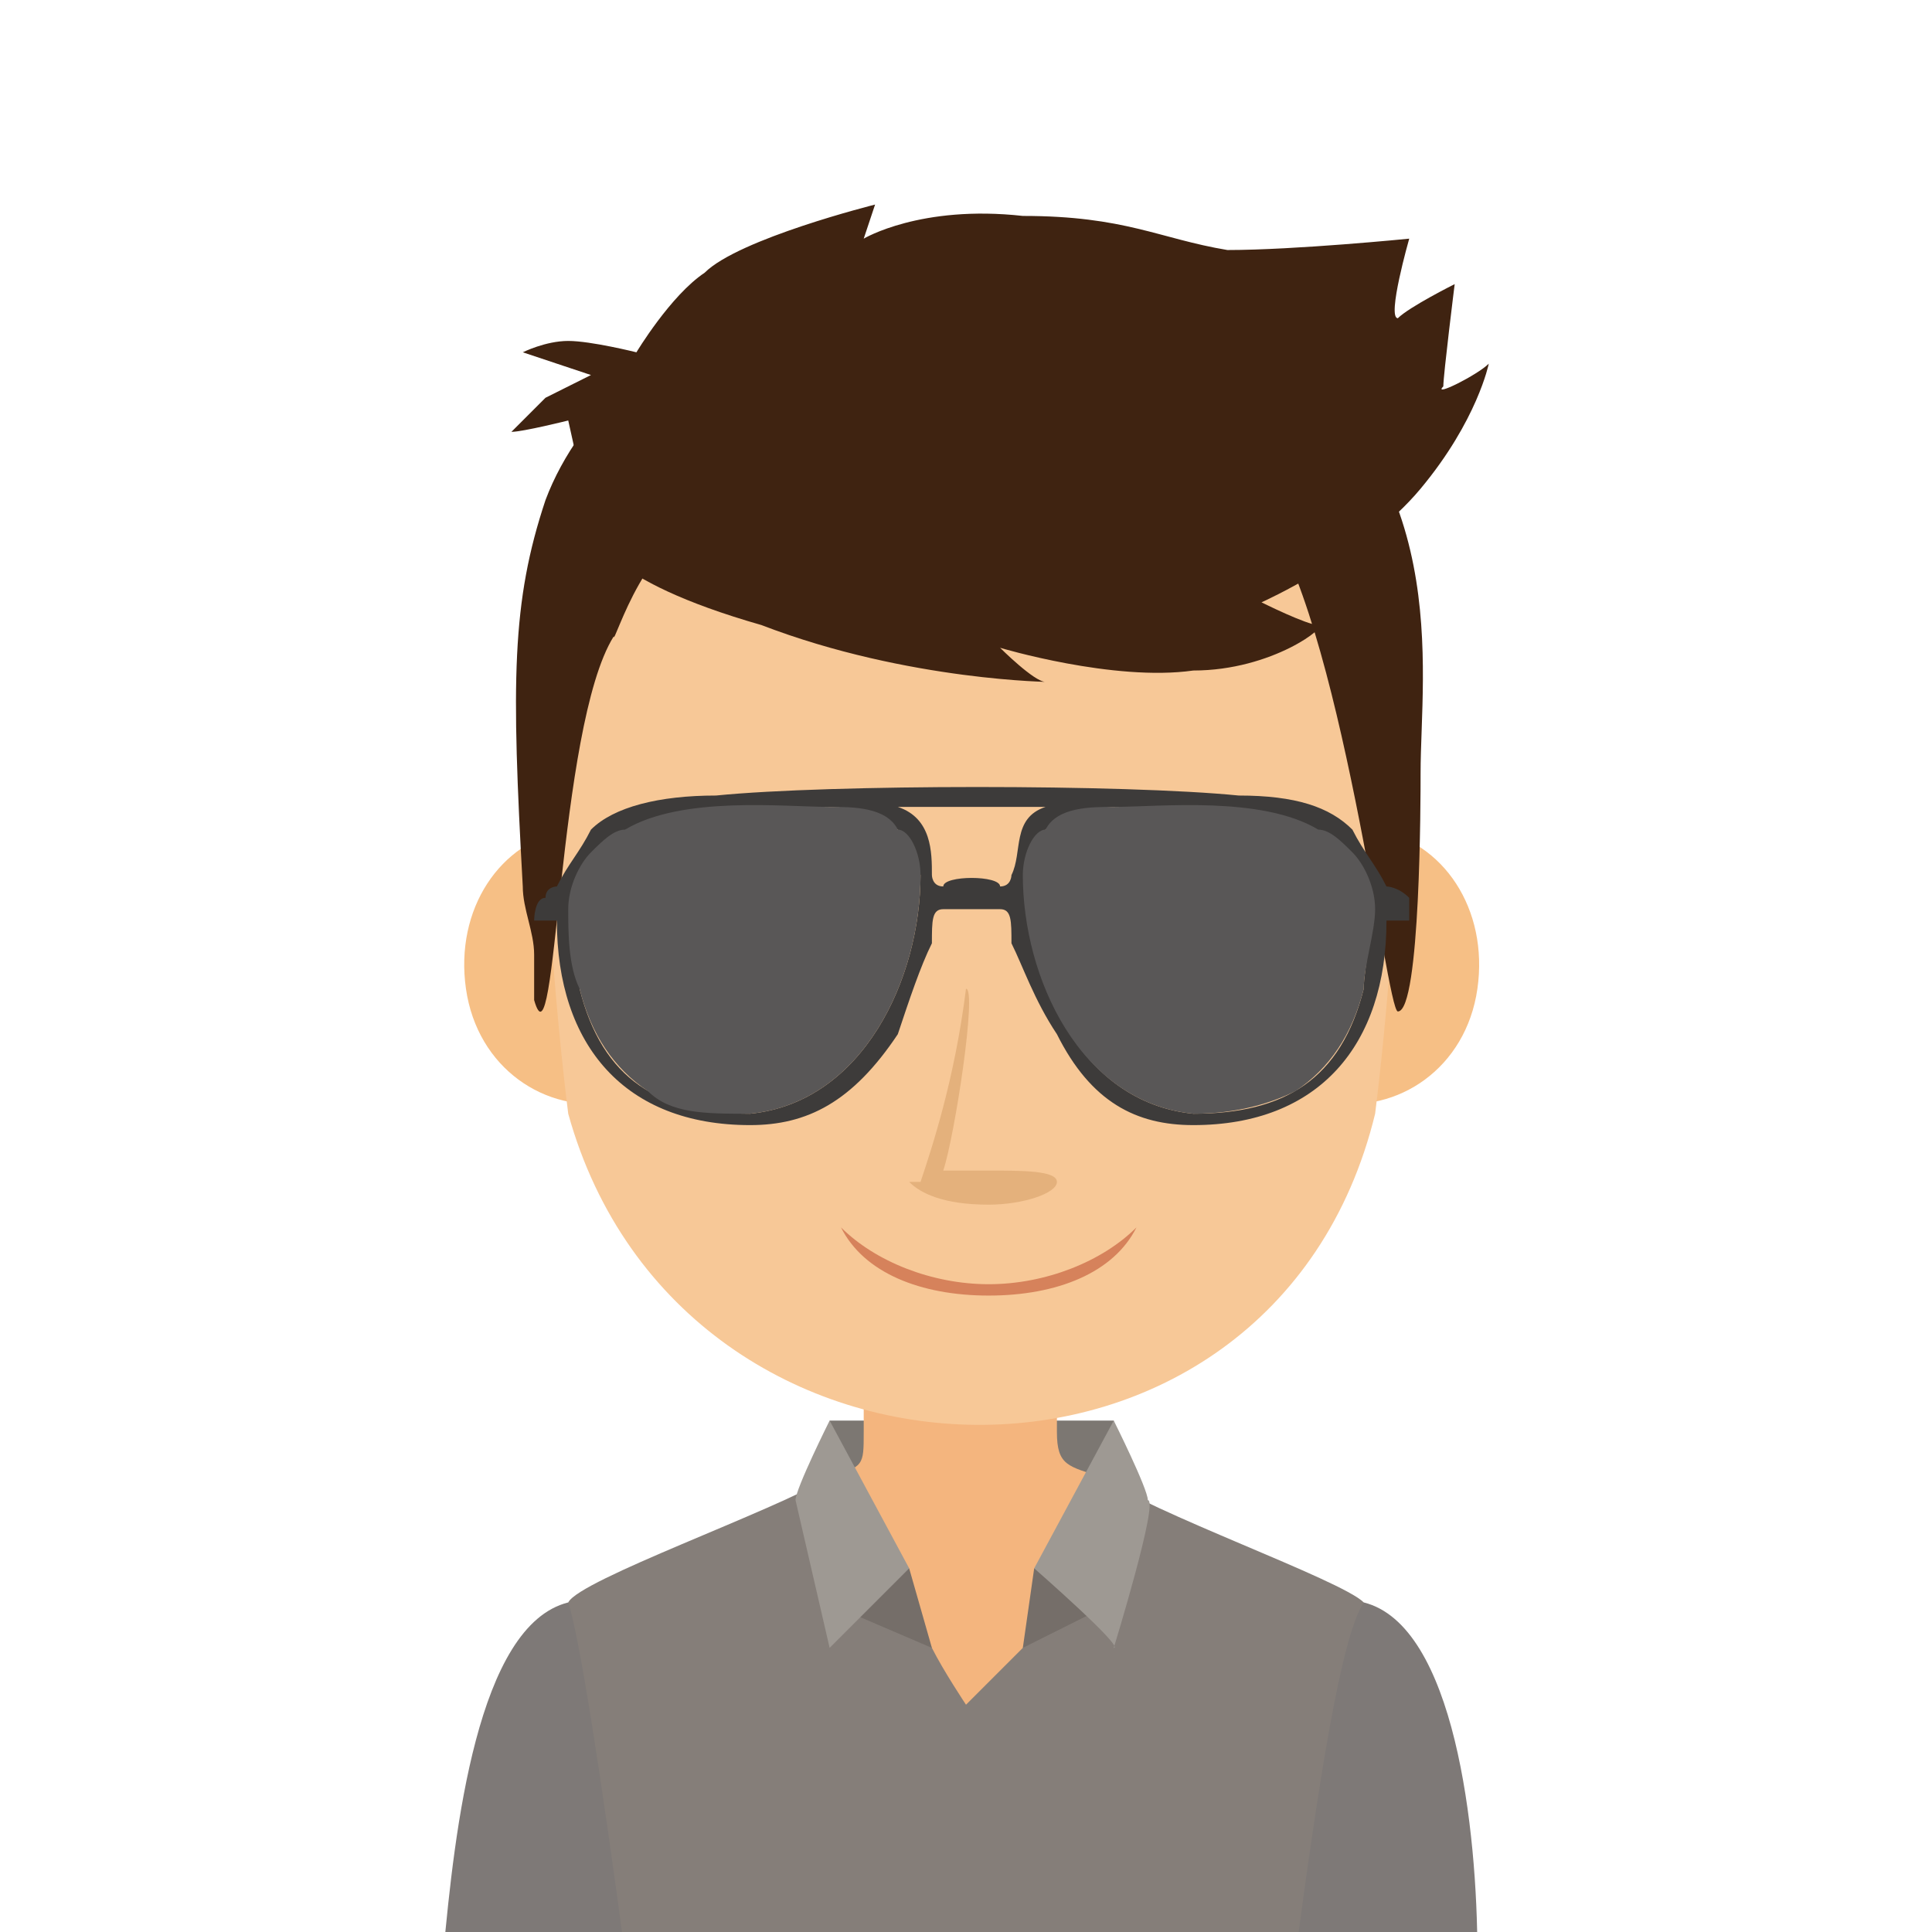 <?xml version="1.0" encoding="UTF-8"?>
<!DOCTYPE svg PUBLIC "-//W3C//DTD SVG 1.1//EN" "http://www.w3.org/Graphics/SVG/1.1/DTD/svg11.dtd">
<!-- Creator: CorelDRAW X8 -->
<svg xmlns="http://www.w3.org/2000/svg" xml:space="preserve" width="170px" height="170px" version="1.1" style="shape-rendering:geometricPrecision; text-rendering:geometricPrecision; image-rendering:optimizeQuality; fill-rule:evenodd; clip-rule:evenodd"
viewBox="0 0 170 170"
 xmlns:xlink="http://www.w3.org/1999/xlink">
 <defs>
  <style type="text/css">
   <![CDATA[
    .fil9 {fill:#3D3B3A}
    .fil6 {fill:#3F2311}
    .fil10 {fill:#595757}
    .fil7 {fill:#756E69}
    .fil0 {fill:#7C7772}
    .fil1 {fill:#7E7977}
    .fil3 {fill:#857E79}
    .fil8 {fill:#9E9993}
    .fil11 {fill:#D6825B}
    .fil12 {fill:#E4B17C}
    .fil2 {fill:#F4B57E}
    .fil4 {fill:#F6BF85}
    .fil5 {fill:#F7C897}
   ]]>
  </style>
 </defs>
 <g id="Capa_x0020_1">
  <g id="_1904627744912">
   <polygon class="fil0" points="73,133 73,125 98,125 98,133 "/>
   <path class="fil1" d="M69 150c-1,-1 -19,-9 -19,-9 -8,2 -10,20 -11,31l19 0 11 -22z"/>
   <path class="fil1" d="M101 150c1,-1 19,-9 19,-9 8,2 10,20 10,31l-19 0 -10 -22z"/>
   <path class="fil2" d="M85 121l-9 0 0 5c0,3 0,3 -3,4 0,0 -3,3 -4,3 3,12 6,28 14,39l2 0 2 0c7,-11 10,-27 14,-39 -1,0 -4,-3 -4,-3 -3,-1 -4,-1 -4,-4l0 -5 -8 0z"/>
   <path class="fil3" d="M85 150c0,0 -2,-3 -3,-5 -4,-6 -9,-14 -9,-15 -5,3 -22,9 -23,11 1,3 3,16 5,31l30 0 29 0c2,-15 4,-28 6,-31 -2,-2 -19,-8 -23,-11 0,1 -4,9 -7,15 -2,2 -5,5 -5,5z"/>
   <path class="fil4" d="M107 83c-1,7 3,12 10,14 6,1 12,-3 13,-10 1,-7 -3,-13 -9,-14 -6,-2 -12,3 -14,10z"/>
   <path class="fil4" d="M64 83c1,7 -3,12 -10,14 -6,1 -12,-3 -13,-10 -1,-7 3,-13 9,-14 6,-2 12,3 14,10z"/>
   <path class="fil5" d="M117 42c-6,-9 -16,-14 -26,-15 0,0 0,0 0,0l0 0c0,0 -3,0 -5,0 -3,0 -5,0 -5,0l0 0c-1,0 -1,0 -1,0 -10,1 -20,6 -26,15 -6,8 -7,18 -6,28 0,8 1,20 2,28 10,36 62,37 71,0 1,-8 2,-20 2,-28 1,-10 0,-20 -6,-28z"/>
   <path class="fil6" d="M54 56c0,1 3,-10 9,-10 6,0 46,2 48,-1 7,9 11,44 12,44 2,0 2,-19 2,-21 0,-9 3,-27 -14,-38 -10,-7 -32,-7 -44,-3 -8,2 -16,9 -19,17 -3,9 -3,16 -2,34 0,2 1,4 1,6 0,1 0,3 0,4 2,7 2,-24 7,-32z"/>
   <path class="fil6" d="M52 46c0,1 1,5 15,9 13,5 26,5 25,5 -1,0 -4,-3 -4,-3 0,0 10,3 17,2 7,0 12,-4 11,-4 -1,0 -5,-2 -5,-2 0,0 9,-4 14,-10 5,-6 6,-11 6,-11 -1,1 -5,3 -4,2 0,-1 1,-9 1,-9 0,0 -4,2 -5,3 -1,0 1,-7 1,-7 0,0 -10,1 -16,1 -6,-1 -9,-3 -18,-3 -9,-1 -14,2 -14,2l1 -3c0,0 -12,3 -15,6 -3,2 -6,7 -6,7 0,0 -4,-1 -6,-1 -2,0 -4,1 -4,1l6 2c0,0 -2,1 -4,2 -2,2 -4,4 -3,3 1,0 5,-1 5,-1l2 9z"/>
   <path class="fil7" d="M77 138c0,0 3,0 3,0l2 7 -7 -3 2 -4z"/>
   <path class="fil8" d="M73 125l7 13c0,0 -7,7 -7,7 0,0 -3,-13 -3,-13 0,-1 3,-7 3,-7z"/>
   <path class="fil7" d="M95 138c-1,0 -4,0 -4,0l-1 7 6 -3 -1 -4z"/>
   <path class="fil8" d="M98 125l-7 13c0,0 8,7 7,7 0,0 4,-13 3,-13 0,-1 -3,-7 -3,-7z"/>
   <path class="fil9" d="M52 73c-1,2 -2,3 -3,5 0,0 -1,0 -1,1 -1,0 -1,2 -1,2 1,0 2,0 2,0 0,11 6,18 17,18 5,0 9,-2 13,-8 1,-3 2,-6 3,-8 0,-2 0,-3 1,-3 0,0 2,0 3,0 0,0 2,0 2,0 1,0 1,1 1,3 1,2 2,5 4,8 3,6 7,8 12,8 11,0 17,-7 17,-18 0,0 1,0 2,0 0,0 0,-2 0,-2 -1,-1 -2,-1 -2,-1 -1,-2 -2,-3 -3,-5 -2,-2 -5,-3 -10,-3 -10,-1 -36,-1 -46,0 -5,0 -9,1 -11,3zm31 5l0 0c-1,0 -1,-1 -1,-1 0,-2 0,-5 -3,-6l13 0c-3,1 -2,4 -3,6 0,0 0,1 -1,1 0,-1 -5,-1 -5,0zm9 -5l0 0c1,-1 5,-2 6,-2 5,0 17,0 20,4 2,1 2,3 2,5 1,2 0,5 0,7 -2,8 -7,11 -15,11 -10,-1 -15,-12 -14,-21 0,-2 0,-3 1,-4zm-13 0l0 0c1,1 1,2 2,4 0,9 -5,20 -15,21 -8,0 -13,-3 -15,-11 0,-2 0,-5 0,-7 0,-2 0,-4 2,-5 3,-4 15,-4 20,-4 2,0 5,1 6,2z"/>
   <path class="fil10" d="M52 75c-1,1 -2,3 -2,5 0,2 0,5 1,7 1,4 3,7 6,9 2,2 5,2 9,2 10,-1 15,-12 15,-21 0,-2 -1,-4 -2,-4 -1,-2 -4,-2 -6,-2 -4,0 -13,-1 -18,2 -1,0 -2,1 -3,2z"/>
   <path class="fil10" d="M90 77c0,9 5,20 15,21 4,0 7,-1 9,-2 3,-2 5,-5 6,-9 0,-2 1,-5 1,-7 0,-2 -1,-4 -2,-5 -1,-1 -2,-2 -3,-2 -5,-3 -14,-2 -18,-2 -2,0 -5,0 -6,2 -1,0 -2,2 -2,4z"/>
   <path class="fil11" d="M100 108c-2,4 -7,6 -13,6 -6,0 -11,-2 -13,-6 3,3 8,5 13,5 5,0 10,-2 13,-5z"/>
   <path class="fil12" d="M80 104c0,0 0,0 0,0 0,0 0,0 1,0 1,-3 3,-9 4,-17 1,0 -1,13 -2,16 1,0 2,0 4,0 3,0 6,0 6,1 0,1 -3,2 -6,2 -4,0 -6,-1 -7,-2z"/>
  </g>
 </g>
</svg>
